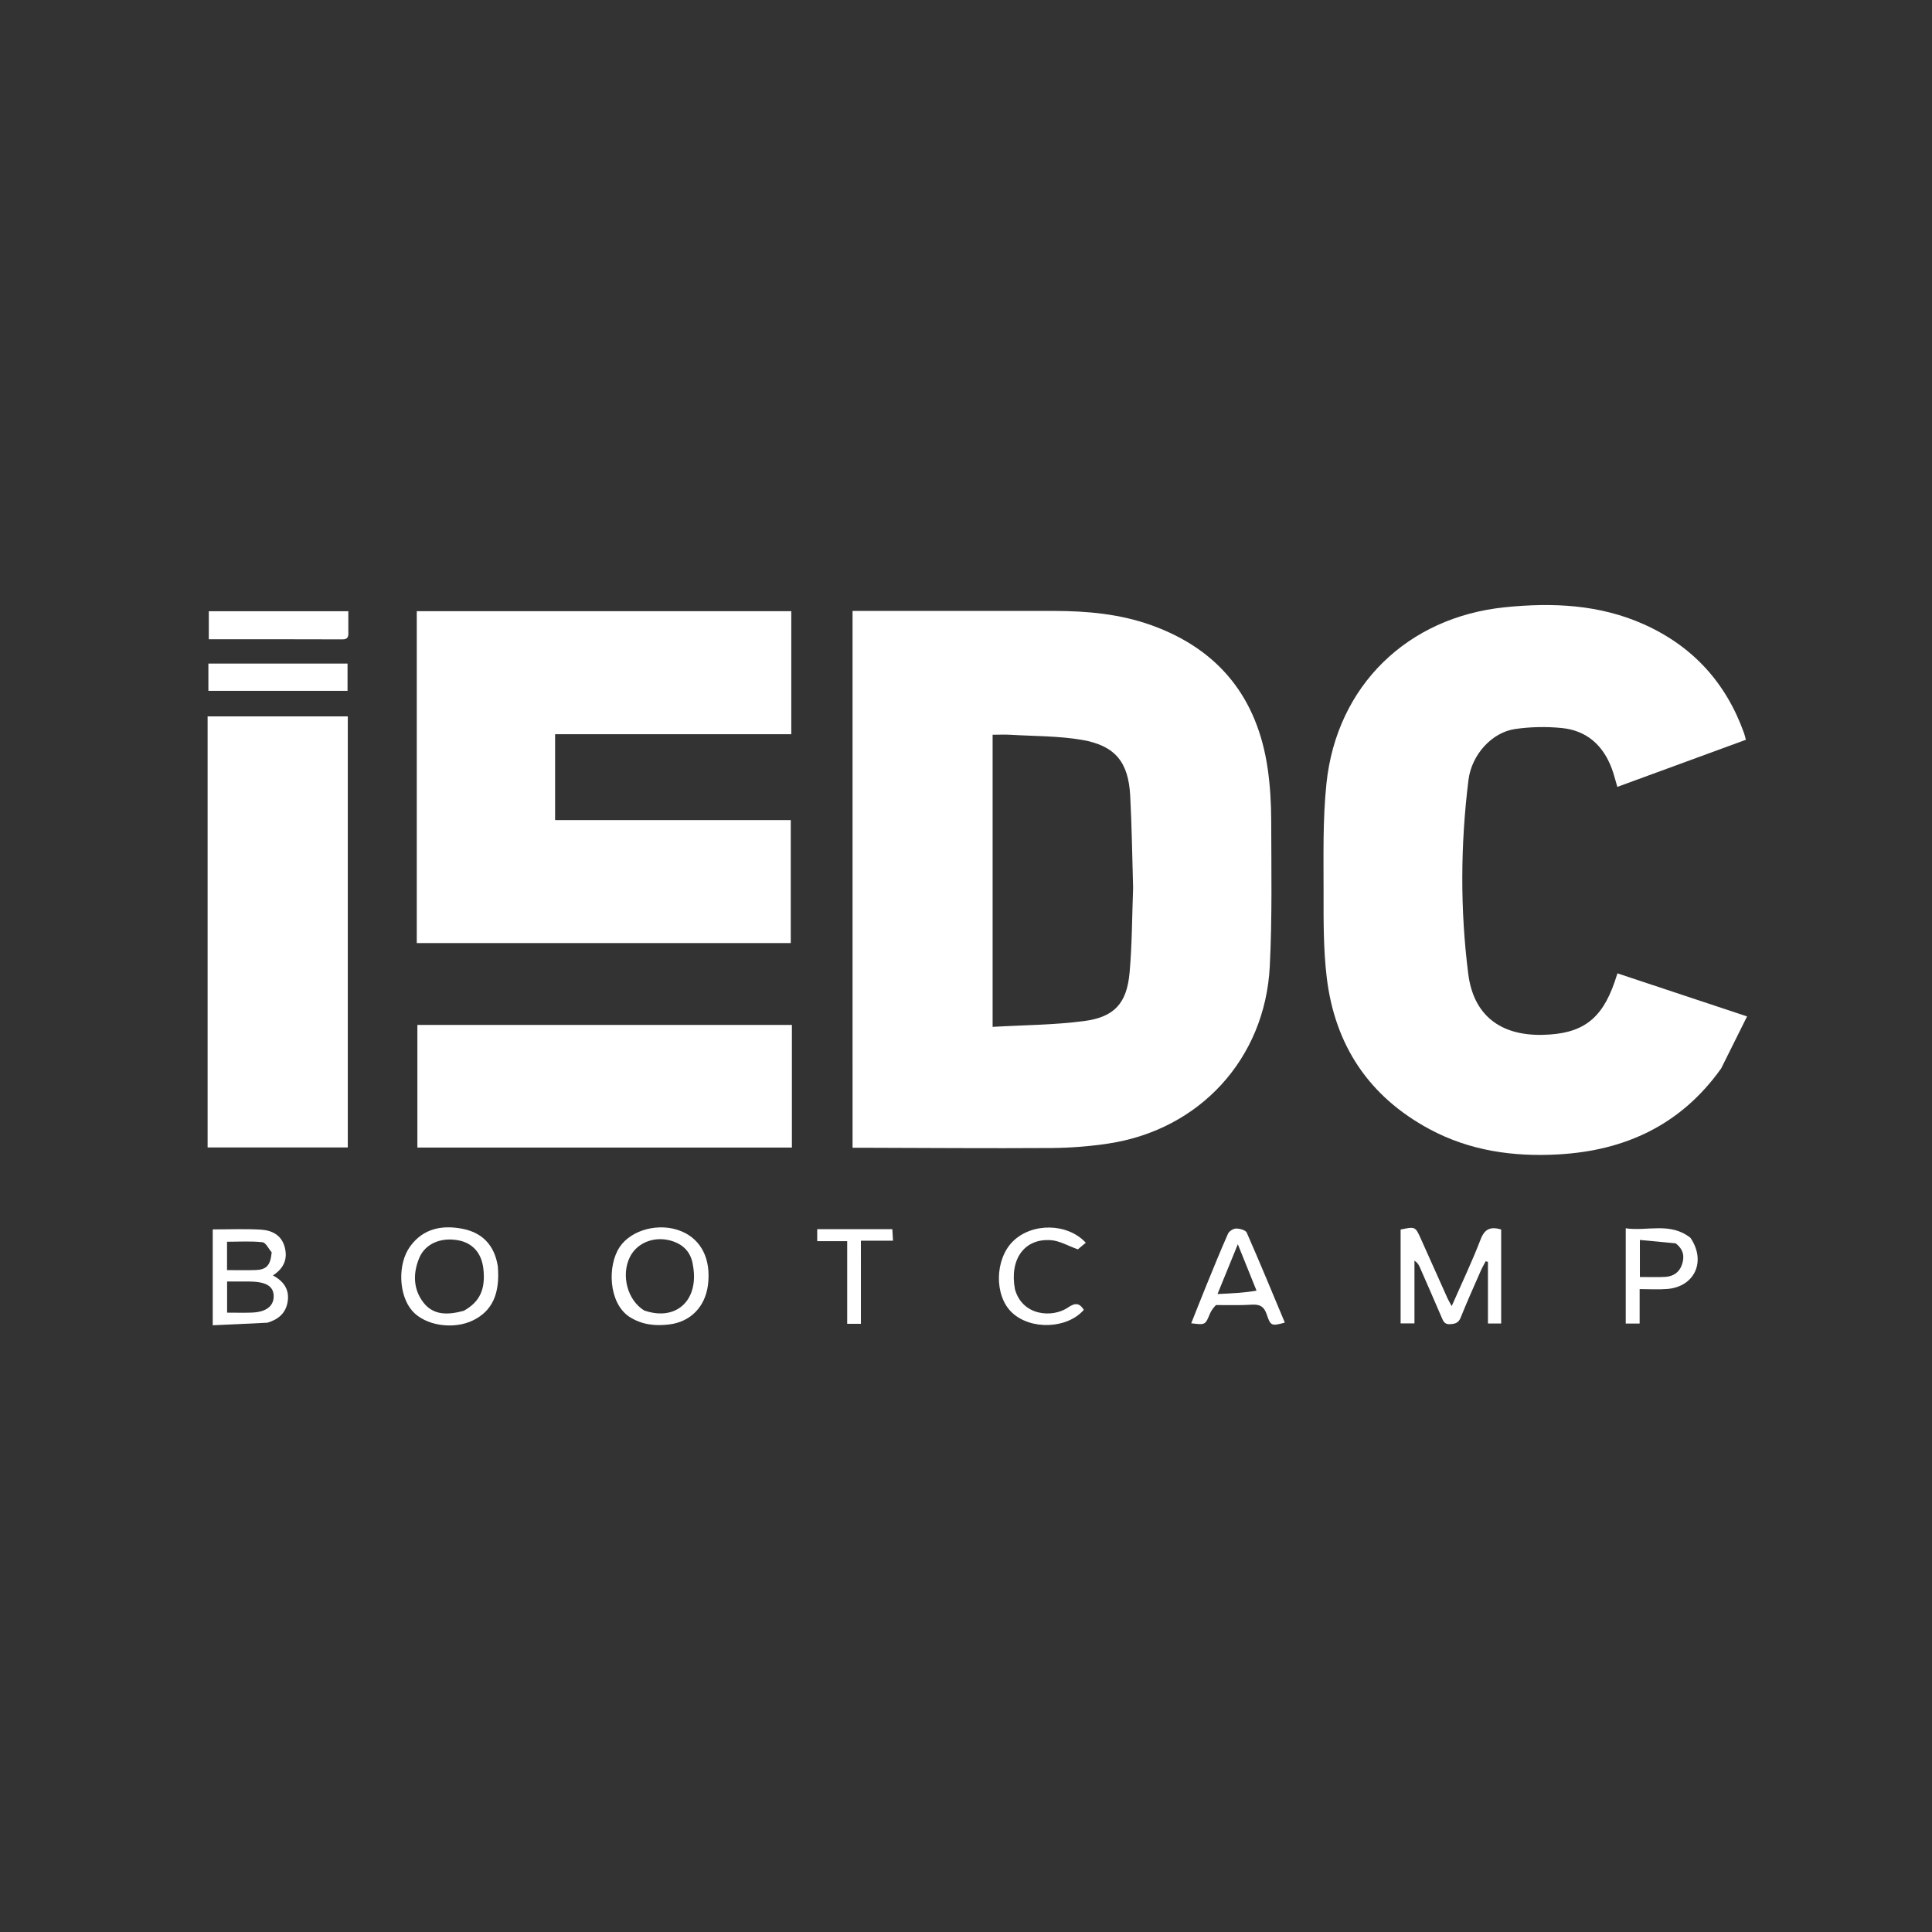 <svg version="1.1" id="Layer_1" xmlns="http://www.w3.org/2000/svg" xmlns:xlink="http://www.w3.org/1999/xlink" x="0px" y="0px"
	 width="100%" viewBox="0 0 1024 1024" enable-background="new 0 0 1024 1024" xml:space="preserve">
<rect x="0" y="0" width="1024" height="1024" fill="#333333" stroke="none"/>
<path fill="rgba(255,255,255,0)" opacity="1" stroke="none" 
	d="
M492,1025 
	C328,1025 164.5,1025 1,1025 
	C1,683.667 1,342.333 1,1 
	C342.333,1 683.667,1 1025,1 
	C1025,342.333 1025,683.667 1025,1025 
	C847.5,1025 670,1025 492,1025 
M451.873,561.5 
	C451.873,576.946 451.873,592.392 451.873,608.331 
	C454.029,608.331 455.647,608.327 457.265,608.331 
	C490.58,608.414 523.897,608.684 557.211,608.468 
	C567.32,608.402 577.514,607.605 587.51,606.094 
	C635.834,598.79 670.509,561.164 673.005,512.245 
	C674.319,486.491 673.817,460.634 673.765,434.825 
	C673.746,425.695 673.211,416.484 671.908,407.455 
	C666.502,370 646.139,344.29 610.371,331.418 
	C593.752,325.438 576.331,323.822 558.761,323.808 
	C524.612,323.781 490.463,323.801 456.315,323.802 
	C454.854,323.802 453.393,323.802 451.87,323.802 
	C451.87,402.986 451.87,481.743 451.873,561.5 
M912.475,565.967 
	C916.868,557.107 921.261,548.246 925.985,538.72 
	C902.147,530.8 879.815,523.38 857.287,515.896 
	C856.666,517.776 856.265,519.027 855.841,520.269 
	C848.951,540.452 838.493,548.118 817.339,548.495 
	C795.227,548.889 780.99,538.142 778.202,516.17 
	C773.872,482.031 774.088,447.672 778.304,413.49 
	C779.988,399.843 790.841,388.169 803.003,386.4 
	C811.141,385.217 819.624,385.05 827.809,385.867 
	C840.922,387.175 849.64,394.961 854.248,407.247 
	C855.396,410.31 856.16,413.518 857.222,417.064 
	C880.09,408.685 902.657,400.416 925.359,392.098 
	C924.935,390.55 924.737,389.585 924.41,388.667 
	C914.916,362.035 897.396,342.69 871.609,331.047 
	C847.925,320.353 822.921,319.276 797.602,321.864 
	C745.905,327.146 708.497,363.538 703.06,415.132 
	C701.025,434.441 701.549,454.054 701.523,473.529 
	C701.503,488.337 701.435,503.267 703.18,517.929 
	C707.463,553.917 725.509,581.193 757.71,598.494 
	C779.043,609.956 802.147,613.2 825.972,611.858 
	C861.477,609.859 891.003,596.175 912.475,565.967 
M220.898,334.512 
	C220.898,389.594 220.898,444.677 220.898,499.858 
	C287.46,499.858 353.313,499.858 419.12,499.858 
	C419.12,478.017 419.12,456.594 419.12,434.666 
	C377.333,434.666 335.772,434.666 294.217,434.666 
	C294.217,419.275 294.217,404.393 294.217,389.14 
	C336.177,389.14 377.737,389.14 419.395,389.14 
	C419.395,367.215 419.395,345.669 419.395,323.938 
	C353.127,323.938 287.224,323.938 220.898,323.938 
	C220.898,327.261 220.898,330.389 220.898,334.512 
M110.037,440.5 
	C110.037,496.277 110.037,552.055 110.037,608.183 
	C135.174,608.183 159.753,608.183 184.337,608.183 
	C184.337,531.905 184.337,455.857 184.337,379.707 
	C159.302,379.707 134.748,379.707 110.037,379.707 
	C110.037,399.859 110.037,419.679 110.037,440.5 
M230.549,543.25 
	C227.431,543.25 224.313,543.25 221.223,543.25 
	C221.223,565.222 221.223,586.624 221.223,608.228 
	C287.649,608.228 353.723,608.228 419.726,608.228 
	C419.726,586.527 419.726,565.142 419.726,543.251 
	C356.739,543.251 294.137,543.251 230.549,543.25 
M742.35,681.5 
	C742.35,688.111 742.35,694.722 742.35,701.437 
	C745.031,701.437 747.1,701.437 749.692,701.437 
	C749.692,690.143 749.692,679.151 749.692,668.159 
	C751.274,669.202 751.988,670.423 752.552,671.71 
	C756.425,680.548 760.294,689.389 764.1,698.258 
	C764.977,700.302 765.647,702.022 768.565,701.844 
	C771.32,701.676 773.064,701.177 774.224,698.274 
	C777.555,689.934 781.251,681.739 784.853,673.509 
	C785.605,671.793 786.569,670.169 787.435,668.503 
	C787.839,668.609 788.243,668.715 788.647,668.822 
	C788.647,679.675 788.647,690.528 788.647,701.469 
	C791.374,701.469 793.46,701.469 795.646,701.469 
	C795.646,684.625 795.646,668.076 795.646,651.635 
	C790.115,650.059 786.946,651.19 784.761,656.884 
	C780.261,668.614 774.823,679.983 769.436,692.262 
	C768.406,690.36 767.728,689.277 767.208,688.122 
	C762.499,677.647 757.823,667.157 753.125,656.677 
	C750.154,650.049 750.134,650.048 742.357,651.685 
	C742.357,661.239 742.357,670.869 742.35,681.5 
M184.622,334.247 
	C184.622,330.832 184.622,327.418 184.622,323.971 
	C159.395,323.971 134.964,323.971 110.668,323.971 
	C110.668,328.983 110.668,333.716 110.668,338.827 
	C134.546,338.827 158.018,338.782 181.489,338.883 
	C184.467,338.896 184.756,337.385 184.622,334.247 
M142.181,700.973 
	C147.718,699.264 151.523,695.853 152.459,689.946 
	C153.463,683.615 150.538,679.152 144.644,676.003 
	C150.634,672.144 152.612,667.025 150.83,660.723 
	C149.072,654.507 143.981,652.071 138.277,651.736 
	C129.868,651.242 121.408,651.609 112.755,651.609 
	C112.755,668.429 112.755,685.014 112.755,702.426 
	C122.527,701.986 131.95,701.561 142.181,700.973 
M137.5,351.702 
	C128.553,351.702 119.606,351.702 110.45,351.702 
	C110.45,356.825 110.45,361.398 110.45,366.147 
	C135.216,366.147 159.733,366.147 184.203,366.147 
	C184.203,361.175 184.203,356.584 184.203,351.704 
	C168.749,351.704 153.624,351.704 137.5,351.702 
M263.806,670.673 
	C262.048,659.863 255.523,653.276 245.054,651.268 
	C234.34,649.214 224.357,651.049 217.406,660.589 
	C210.618,669.904 211.258,686.449 218.465,694.745 
	C225.313,702.627 240.369,704.95 250.868,699.746 
	C260.914,694.766 265.097,685.687 263.806,670.673 
M333.612,697.966 
	C340.099,702.229 347.321,702.892 354.743,701.98 
	C365.973,700.6 373.699,692.663 375.202,681.292 
	C377.007,667.638 371.864,657.085 361.236,652.637 
	C349.589,647.762 334.542,651.679 328.377,661.049 
	C321.851,670.969 322.564,690.304 333.612,697.966 
M644.912,691.67 
	C651.063,691.652 657.235,691.932 663.359,691.512 
	C667.671,691.217 669.98,692.435 671.4,696.7 
	C673.456,702.876 674.039,702.904 680.985,701.004 
	C674.301,685.051 667.734,669.091 660.787,653.299 
	C660.194,651.951 657.067,651.138 655.125,651.152 
	C653.657,651.163 651.458,652.562 650.861,653.909 
	C646.823,663.009 643.093,672.249 639.327,681.468 
	C636.641,688.042 634.053,694.656 631.378,701.361 
	C638.877,702.294 638.821,702.271 641.327,696.216 
	C641.984,694.627 643.104,693.228 644.912,691.67 
M895.725,655.781 
	C885.158,647.563 873.09,652.72 861.677,651.023 
	C861.677,668.501 861.677,685.038 861.677,701.506 
	C864.309,701.506 866.519,701.506 869.044,701.506 
	C869.044,695.319 869.044,689.552 869.044,683.244 
	C874.15,683.244 878.963,683.577 883.716,683.182 
	C898.237,681.972 904.437,668.482 895.725,655.781 
M537.846,682.857 
	C534.959,667.31 543.068,656.215 557.141,657.328 
	C561.649,657.684 565.98,660.283 571.296,662.178 
	C572.017,661.575 573.744,660.132 575.486,658.677 
	C565.839,648.193 547.04,647.957 536.918,657.886 
	C527.242,667.378 526.901,686.646 536.25,695.582 
	C546.184,705.076 565.589,704.401 574.443,694.253 
	C572.143,690.515 569.817,690.425 566.074,692.993 
	C557.826,698.653 541.827,697.52 537.846,682.857 
M456.298,668.497 
	C456.298,665.061 456.298,661.626 456.298,657.596 
	C462.213,657.596 467.597,657.596 473.308,657.596 
	C473.16,655.067 473.05,653.176 472.95,651.471 
	C459.301,651.471 446.222,651.471 433.141,651.471 
	C433.141,653.615 433.141,655.401 433.141,657.842 
	C438.385,657.842 443.428,657.842 449.032,657.842 
	C449.032,672.888 449.032,687.284 449.032,701.651 
	C451.735,701.651 453.84,701.651 456.304,701.651 
	C456.304,690.772 456.304,680.136 456.298,668.497 
z"/>
<path fill="rgba(255,255,255,1)" opacity="1" stroke="none" 
	d="
M451.872,561 
	C451.87,481.743 451.87,402.986 451.87,323.802 
	C453.393,323.802 454.854,323.802 456.315,323.802 
	C490.463,323.801 524.612,323.781 558.761,323.808 
	C576.331,323.822 593.752,325.438 610.371,331.418 
	C646.139,344.29 666.502,370 671.908,407.455 
	C673.211,416.484 673.746,425.695 673.765,434.825 
	C673.817,460.634 674.319,486.491 673.005,512.245 
	C670.509,561.164 635.834,598.79 587.51,606.094 
	C577.514,607.605 567.32,608.402 557.211,608.468 
	C523.897,608.684 490.58,608.414 457.265,608.331 
	C455.647,608.327 454.029,608.331 451.873,608.331 
	C451.873,592.392 451.873,576.946 451.872,561 
M600.573,470.513 
	C600.083,454.207 599.899,437.885 599.022,421.601 
	C598.07,403.924 591.046,395.197 573.549,392.171 
	C561.179,390.032 548.403,390.217 535.802,389.459 
	C532.565,389.265 529.305,389.43 526.105,389.43 
	C526.105,441.085 526.105,491.973 526.105,544.26 
	C542.59,543.299 558.754,543.275 574.643,541.174 
	C590.796,539.038 597.28,531.63 598.718,515.381 
	C600.007,500.816 600.007,486.137 600.573,470.513 
z"/>
<path fill="rgba(255,255,255,1)" opacity="1" stroke="none" 
	d="
M912.27,566.266 
	C891.003,596.175 861.477,609.859 825.972,611.858 
	C802.147,613.2 779.043,609.956 757.71,598.494 
	C725.509,581.193 707.463,553.917 703.18,517.929 
	C701.435,503.267 701.503,488.337 701.523,473.529 
	C701.549,454.054 701.025,434.441 703.06,415.132 
	C708.497,363.538 745.905,327.146 797.602,321.864 
	C822.921,319.276 847.925,320.353 871.609,331.047 
	C897.396,342.69 914.916,362.035 924.41,388.667 
	C924.737,389.585 924.935,390.55 925.359,392.098 
	C902.657,400.416 880.09,408.685 857.222,417.064 
	C856.16,413.518 855.396,410.31 854.248,407.247 
	C849.64,394.961 840.922,387.175 827.809,385.867 
	C819.624,385.05 811.141,385.217 803.003,386.4 
	C790.841,388.169 779.988,399.843 778.304,413.49 
	C774.088,447.672 773.872,482.031 778.202,516.17 
	C780.99,538.142 795.227,548.889 817.339,548.495 
	C838.493,548.118 848.951,540.452 855.841,520.269 
	C856.265,519.027 856.666,517.776 857.287,515.896 
	C879.815,523.38 902.147,530.8 925.985,538.72 
	C921.261,548.246 916.868,557.107 912.27,566.266 
z"/>
<path fill="rgba(255,255,255,1)" opacity="1" stroke="none" 
	d="
M220.898,334.015 
	C220.898,330.389 220.898,327.261 220.898,323.938 
	C287.224,323.938 353.127,323.938 419.395,323.938 
	C419.395,345.669 419.395,367.215 419.395,389.14 
	C377.737,389.14 336.177,389.14 294.217,389.14 
	C294.217,404.393 294.217,419.275 294.217,434.666 
	C335.772,434.666 377.333,434.666 419.12,434.666 
	C419.12,456.594 419.12,478.017 419.12,499.858 
	C353.313,499.858 287.46,499.858 220.898,499.858 
	C220.898,444.677 220.898,389.594 220.898,334.015 
z"/>
<path fill="rgba(255,255,255,1)" opacity="1" stroke="none" 
	d="
M110.037,440 
	C110.037,419.679 110.037,399.859 110.037,379.707 
	C134.748,379.707 159.302,379.707 184.337,379.707 
	C184.337,455.857 184.337,531.905 184.337,608.183 
	C159.753,608.183 135.174,608.183 110.037,608.183 
	C110.037,552.055 110.037,496.277 110.037,440 
z"/>
<path fill="rgba(255,255,255,1)" opacity="1" stroke="none" 
	d="
M231.041,543.251 
	C294.137,543.251 356.739,543.251 419.726,543.251 
	C419.726,565.142 419.726,586.527 419.726,608.228 
	C353.723,608.228 287.649,608.228 221.223,608.228 
	C221.223,586.624 221.223,565.222 221.223,543.25 
	C224.313,543.25 227.431,543.25 231.041,543.251 
z"/>
<path fill="rgba(255,255,255,1)" opacity="1" stroke="none" 
	d="
M742.353,681 
	C742.357,670.869 742.357,661.239 742.357,651.685 
	C750.134,650.048 750.154,650.049 753.125,656.677 
	C757.823,667.157 762.499,677.647 767.208,688.122 
	C767.728,689.277 768.406,690.36 769.436,692.262 
	C774.823,679.983 780.261,668.614 784.761,656.884 
	C786.946,651.19 790.115,650.059 795.646,651.635 
	C795.646,668.076 795.646,684.625 795.646,701.469 
	C793.46,701.469 791.374,701.469 788.647,701.469 
	C788.647,690.528 788.647,679.675 788.647,668.822 
	C788.243,668.715 787.839,668.609 787.435,668.503 
	C786.569,670.169 785.605,671.793 784.853,673.509 
	C781.251,681.739 777.555,689.934 774.224,698.274 
	C773.064,701.177 771.32,701.676 768.565,701.844 
	C765.647,702.022 764.977,700.302 764.1,698.258 
	C760.294,689.389 756.425,680.548 752.552,671.71 
	C751.988,670.423 751.274,669.202 749.692,668.159 
	C749.692,679.151 749.692,690.143 749.692,701.437 
	C747.1,701.437 745.031,701.437 742.35,701.437 
	C742.35,694.722 742.35,688.111 742.353,681 
z"/>
<path fill="rgba(255,255,255,1)" opacity="1" stroke="none" 
	d="
M184.62,334.701 
	C184.756,337.385 184.467,338.896 181.489,338.883 
	C158.018,338.782 134.546,338.827 110.668,338.827 
	C110.668,333.716 110.668,328.983 110.668,323.971 
	C134.964,323.971 159.395,323.971 184.622,323.971 
	C184.622,327.418 184.622,330.832 184.62,334.701 
z"/>
<path fill="rgba(255,255,255,1)" opacity="1" stroke="none" 
	d="
M141.778,701.054 
	C131.95,701.561 122.527,701.986 112.755,702.426 
	C112.755,685.014 112.755,668.429 112.755,651.609 
	C121.408,651.609 129.868,651.242 138.277,651.736 
	C143.981,652.071 149.072,654.507 150.83,660.723 
	C152.612,667.025 150.634,672.144 144.644,676.003 
	C150.538,679.152 153.463,683.615 152.459,689.946 
	C151.523,695.853 147.718,699.264 141.778,701.054 
M132.296,679.238 
	C128.364,679.238 124.433,679.238 120.371,679.238 
	C120.371,684.986 120.371,690.063 120.371,695.728 
	C124.887,695.728 129.164,695.85 133.433,695.702 
	C141.057,695.437 145.153,692.253 145.058,686.89 
	C144.966,681.784 141.158,679.323 132.296,679.238 
M144.003,663.773 
	C142.377,661.899 140.906,658.607 139.096,658.408 
	C132.949,657.732 126.682,658.15 120.335,658.15 
	C120.335,663.14 120.335,667.883 120.335,673.188 
	C125.475,673.188 130.408,673.305 135.334,673.157 
	C141.198,672.981 143.349,670.76 144.003,663.773 
z"/>
<path fill="rgba(255,255,255,1)" opacity="1" stroke="none" 
	d="
M138,351.703 
	C153.624,351.704 168.749,351.704 184.203,351.704 
	C184.203,356.584 184.203,361.175 184.203,366.147 
	C159.733,366.147 135.216,366.147 110.45,366.147 
	C110.45,361.398 110.45,356.825 110.45,351.702 
	C119.606,351.702 128.553,351.702 138,351.703 
z"/>
<path fill="rgba(255,255,255,1)" opacity="1" stroke="none" 
	d="
M263.847,671.082 
	C265.097,685.687 260.914,694.766 250.868,699.746 
	C240.369,704.95 225.313,702.627 218.465,694.745 
	C211.258,686.449 210.618,669.904 217.406,660.589 
	C224.357,651.049 234.34,649.214 245.054,651.268 
	C255.523,653.276 262.048,659.863 263.847,671.082 
M245.806,694.745 
	C254.314,690.016 257.399,683.416 256.202,672.511 
	C255.284,664.15 250.488,658.746 242.761,657.363 
	C233.59,655.722 225.351,659.187 222.195,666.78 
	C218.819,674.904 218.954,683.336 224.482,690.437 
	C229.76,697.218 237.395,697.036 245.806,694.745 
z"/>
<path fill="rgba(255,255,255,1)" opacity="1" stroke="none" 
	d="
M333.313,697.758 
	C322.564,690.304 321.851,670.969 328.377,661.049 
	C334.542,651.679 349.589,647.762 361.236,652.637 
	C371.864,657.085 377.007,667.638 375.202,681.292 
	C373.699,692.663 365.973,700.6 354.743,701.98 
	C347.321,702.892 340.099,702.229 333.313,697.758 
M341.348,694.535 
	C356.729,699.999 368.674,691.147 367.797,674.899 
	C367.699,673.08 367.436,671.254 367.073,669.467 
	C365.914,663.772 362.46,659.999 357.05,658.052 
	C347.716,654.695 337.844,658.222 333.853,666.263 
	C329.154,675.728 332.375,688.917 341.348,694.535 
z"/>
<path fill="rgba(255,255,255,1)" opacity="1" stroke="none" 
	d="
M644.462,691.706 
	C643.104,693.228 641.984,694.627 641.327,696.216 
	C638.821,702.271 638.877,702.294 631.378,701.361 
	C634.053,694.656 636.641,688.042 639.327,681.468 
	C643.093,672.249 646.823,663.009 650.861,653.909 
	C651.458,652.562 653.657,651.163 655.125,651.152 
	C657.067,651.138 660.194,651.951 660.787,653.299 
	C667.734,669.091 674.301,685.051 680.985,701.004 
	C674.039,702.904 673.456,702.876 671.4,696.7 
	C669.98,692.435 667.671,691.217 663.359,691.512 
	C657.235,691.932 651.063,691.652 644.462,691.706 
M665.989,684.076 
	C662.865,676.323 659.741,668.571 656.074,659.472 
	C652.25,668.846 648.951,676.934 645.309,685.862 
	C652.954,685.513 659.376,685.22 665.989,684.076 
z"/>
<path fill="rgba(255,255,255,1)" opacity="1" stroke="none" 
	d="
M895.967,656.056 
	C904.437,668.482 898.237,681.972 883.716,683.182 
	C878.963,683.577 874.15,683.244 869.044,683.244 
	C869.044,689.552 869.044,695.319 869.044,701.506 
	C866.519,701.506 864.309,701.506 861.677,701.506 
	C861.677,685.038 861.677,668.501 861.677,651.023 
	C873.09,652.72 885.158,647.563 895.967,656.056 
M888.117,658.987 
	C881.83,658.393 875.542,657.8 869.175,657.199 
	C869.175,664.454 869.175,670.62 869.175,676.836 
	C873.906,676.836 878.208,677.006 882.491,676.788 
	C886.828,676.567 890.107,674.412 891.511,670.173 
	C892.857,666.112 892.44,662.31 888.117,658.987 
z"/>
<path fill="rgba(255,255,255,1)" opacity="1" stroke="none" 
	d="
M537.936,683.28 
	C541.827,697.52 557.826,698.653 566.074,692.993 
	C569.817,690.425 572.143,690.515 574.443,694.253 
	C565.589,704.401 546.184,705.076 536.25,695.582 
	C526.901,686.646 527.242,667.378 536.918,657.886 
	C547.04,647.957 565.839,648.193 575.486,658.677 
	C573.744,660.132 572.017,661.575 571.296,662.178 
	C565.98,660.283 561.649,657.684 557.141,657.328 
	C543.068,656.215 534.959,667.31 537.936,683.28 
z"/>
<path fill="rgba(255,255,255,1)" opacity="1" stroke="none" 
	d="
M456.301,668.999 
	C456.304,680.136 456.304,690.772 456.304,701.651 
	C453.84,701.651 451.735,701.651 449.032,701.651 
	C449.032,687.284 449.032,672.888 449.032,657.842 
	C443.428,657.842 438.385,657.842 433.141,657.842 
	C433.141,655.401 433.141,653.615 433.141,651.471 
	C446.222,651.471 459.301,651.471 472.95,651.471 
	C473.05,653.176 473.16,655.067 473.308,657.596 
	C467.597,657.596 462.213,657.596 456.298,657.596 
	C456.298,661.626 456.298,665.061 456.301,668.999 
z"/>
<path fill="rgba(255,255,255,0)" opacity="1" stroke="none" 
	d="
M600.574,471.011 
	C600.007,486.137 600.007,500.816 598.718,515.381 
	C597.28,531.63 590.796,539.038 574.643,541.174 
	C558.754,543.275 542.59,543.299 526.105,544.26 
	C526.105,491.973 526.105,441.085 526.105,389.43 
	C529.305,389.43 532.565,389.265 535.802,389.459 
	C548.403,390.217 561.179,390.032 573.549,392.171 
	C591.046,395.197 598.07,403.924 599.022,421.601 
	C599.899,437.885 600.083,454.207 600.574,471.011 
z"/>
<path fill="rgba(255,255,255,0)" opacity="1" stroke="none" 
	d="
M132.756,679.238 
	C141.158,679.323 144.966,681.784 145.058,686.89 
	C145.153,692.253 141.057,695.437 133.433,695.702 
	C129.164,695.85 124.887,695.728 120.371,695.728 
	C120.371,690.063 120.371,684.986 120.371,679.238 
	C124.433,679.238 128.364,679.238 132.756,679.238 
z"/>
<path fill="rgba(255,255,255,0)" opacity="1" stroke="none" 
	d="
M144.032,664.182 
	C143.349,670.76 141.198,672.981 135.334,673.157 
	C130.408,673.305 125.475,673.188 120.335,673.188 
	C120.335,667.883 120.335,663.14 120.335,658.15 
	C126.682,658.15 132.949,657.732 139.096,658.408 
	C140.906,658.607 142.377,661.899 144.032,664.182 
z"/>
<path fill="rgba(255,255,255,0)" opacity="1" stroke="none" 
	d="
M245.43,694.881 
	C237.395,697.036 229.76,697.218 224.482,690.437 
	C218.954,683.336 218.819,674.904 222.195,666.78 
	C225.351,659.187 233.59,655.722 242.761,657.363 
	C250.488,658.746 255.284,664.15 256.202,672.511 
	C257.399,683.416 254.314,690.016 245.43,694.881 
z"/>
<path fill="rgba(255,255,255,0)" opacity="1" stroke="none" 
	d="
M341.008,694.349 
	C332.375,688.917 329.154,675.728 333.853,666.263 
	C337.844,658.222 347.716,654.695 357.05,658.052 
	C362.46,659.999 365.914,663.772 367.073,669.467 
	C367.436,671.254 367.699,673.08 367.797,674.899 
	C368.674,691.147 356.729,699.999 341.008,694.349 
z"/>
<path fill="rgba(255,255,255,0)" opacity="1" stroke="none" 
	d="
M665.893,684.501 
	C659.376,685.22 652.954,685.513 645.309,685.862 
	C648.951,676.934 652.25,668.846 656.074,659.472 
	C659.741,668.571 662.865,676.323 665.893,684.501 
z"/>
<path fill="rgba(255,255,255,0)" opacity="1" stroke="none" 
	d="
M888.475,659.189 
	C892.44,662.31 892.857,666.112 891.511,670.173 
	C890.107,674.412 886.828,676.567 882.491,676.788 
	C878.208,677.006 873.906,676.836 869.175,676.836 
	C869.175,670.62 869.175,664.454 869.175,657.199 
	C875.542,657.8 881.83,658.393 888.475,659.189 
z"/>
</svg>